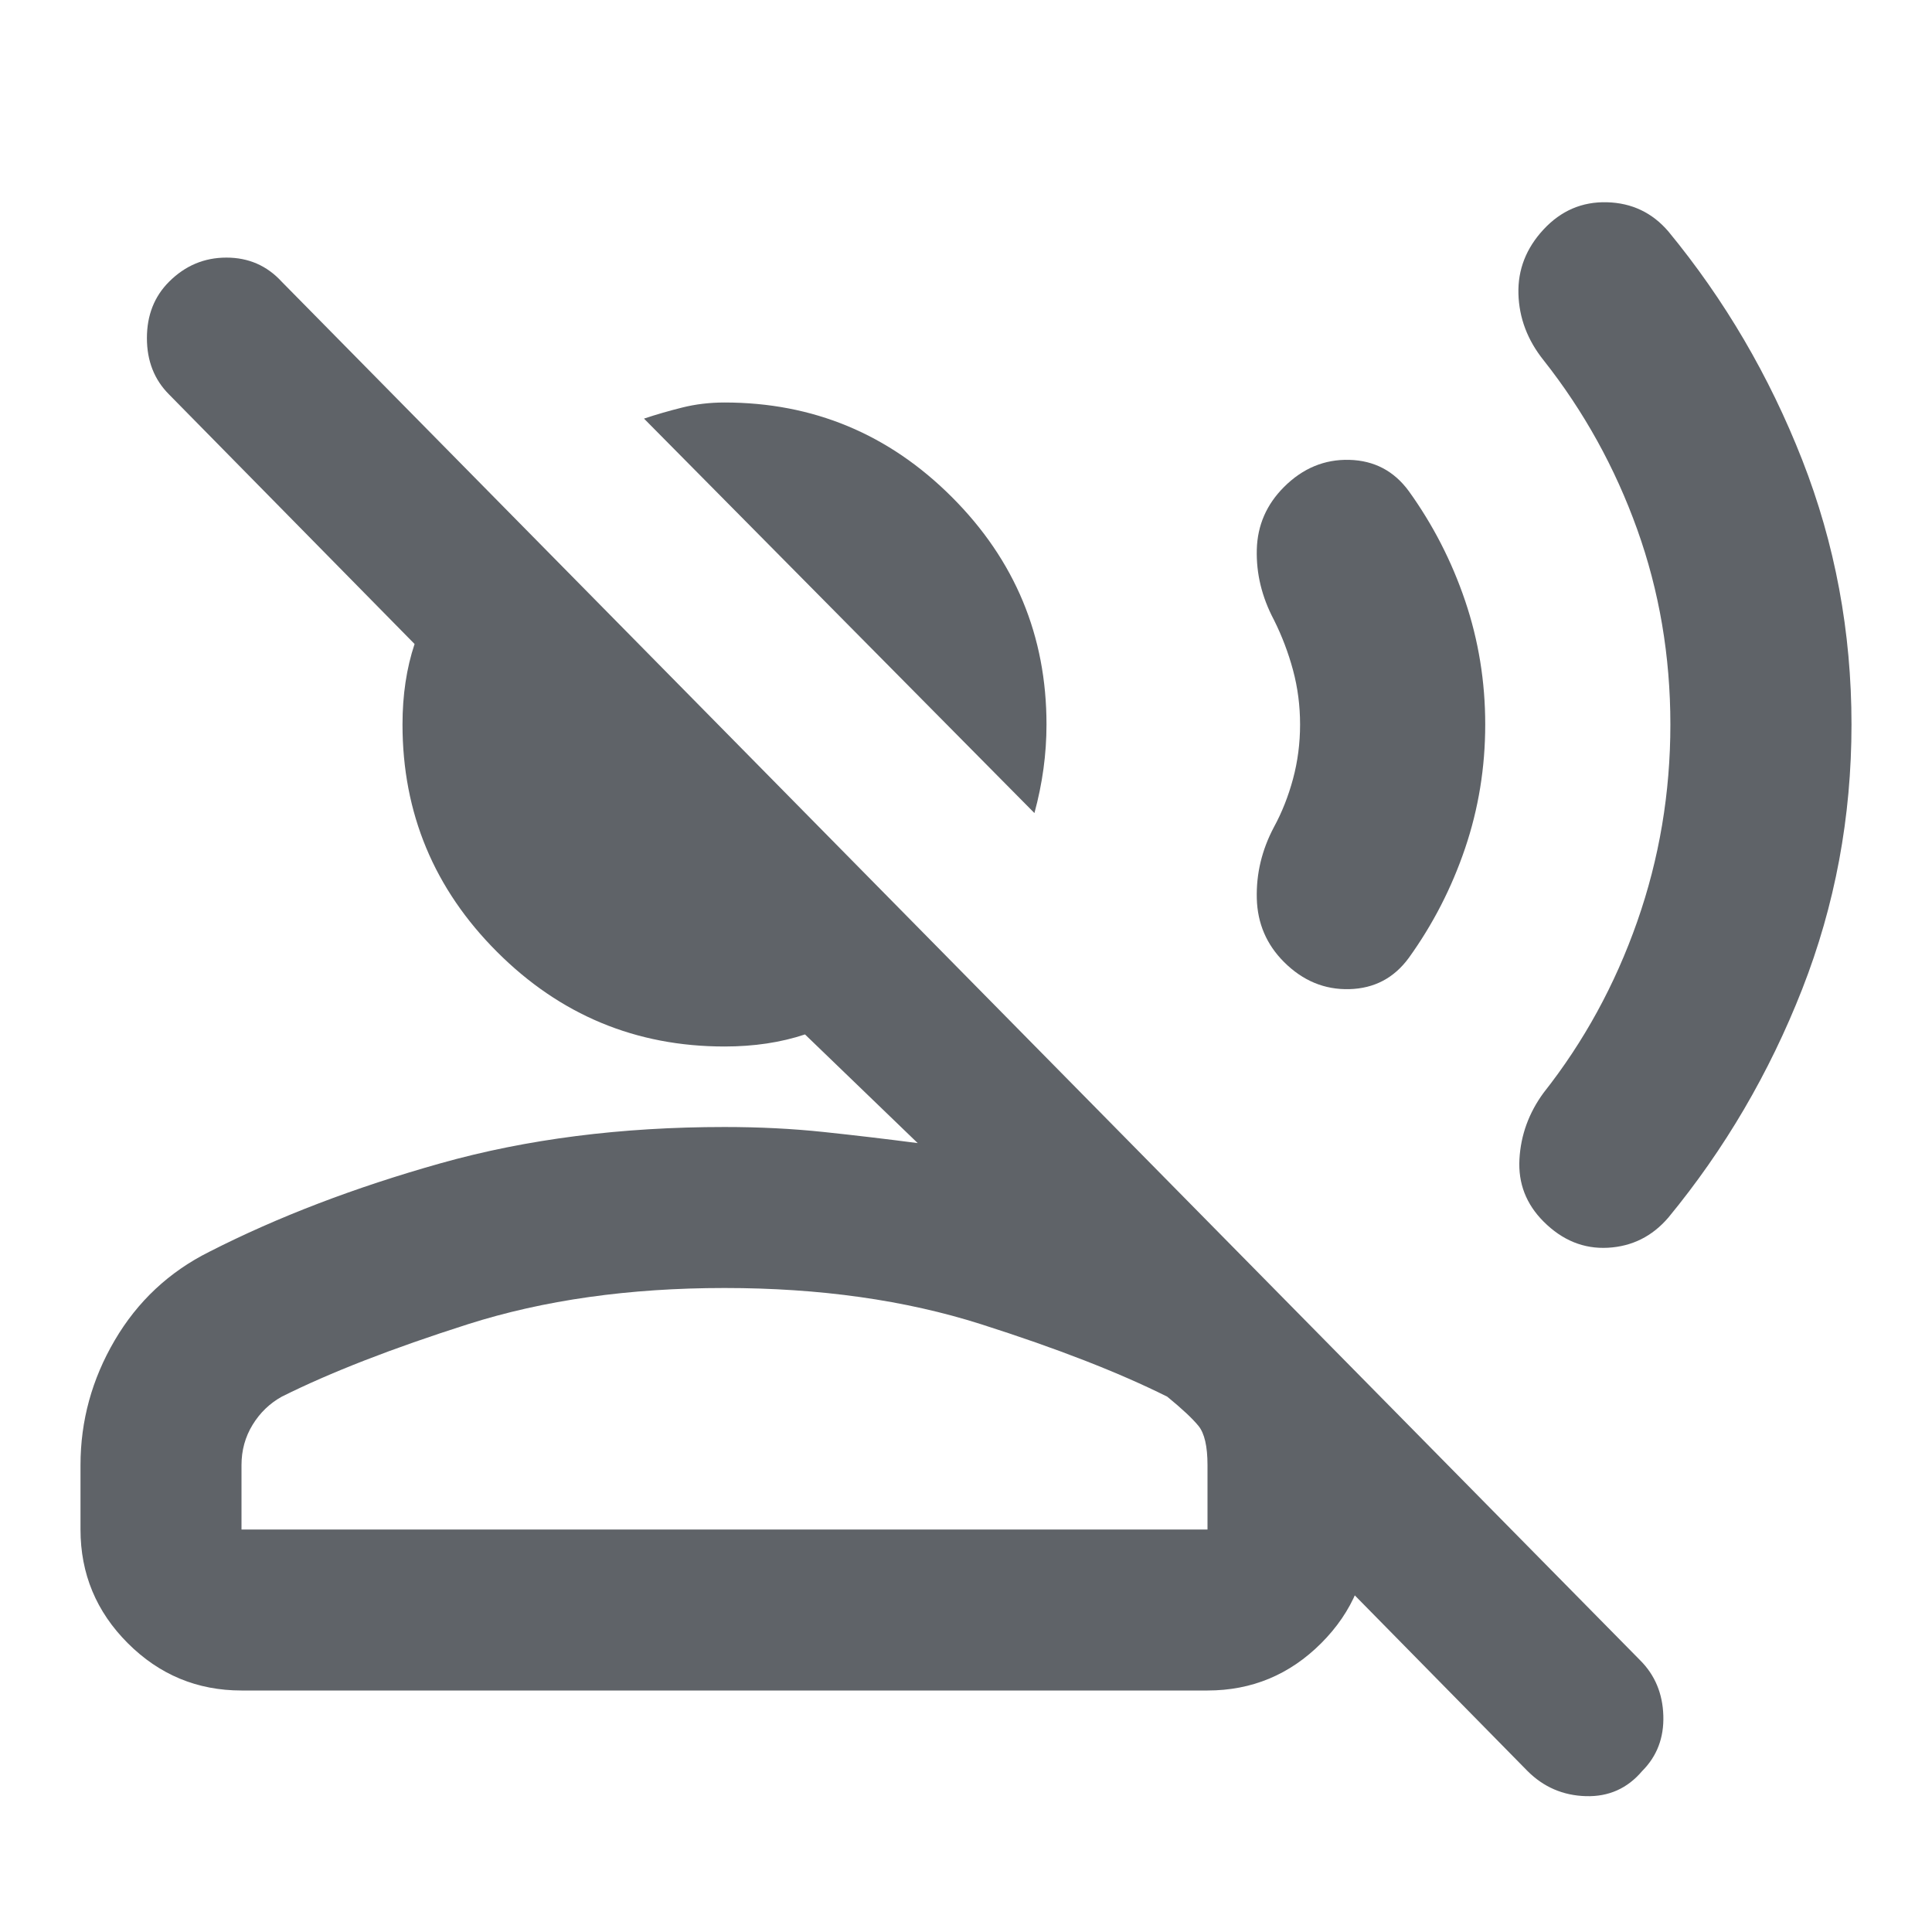 <svg xmlns="http://www.w3.org/2000/svg" height="24px" viewBox="0 -960 960 960" width="24px" fill="#5f6368"><path d="M514-556 320-752q9-3 19-5.5t21-2.5q66 0 113 47t47 113q0 11-1.5 22t-4.5 22ZM40-200v-32q0-33 17-62t47-44q51-26 115-44t141-18q26 0 49.5 2.5T456-392l-56-54q-9 3-19 4.5t-21 1.5q-66 0-113-47t-47-113q0-11 1.5-21t4.5-19L84-764q-11-11-11-28t11-28q12-12 28.5-12t27.5 12l675 685q11 11 11.5 27.5T816-80q-11 13-28 12.5T759-80L641-200h39q0 33-23.5 56.5T600-120H120q-33 0-56.5-23.5T40-200Zm80 0h480v-32q0-14-4.5-19.5T580-266q-36-18-92.5-36T360-320q-71 0-127.5 18T140-266q-9 5-14.5 14t-5.5 20v32Zm240 0Zm560-400q0 69-24.5 131.5T829-355q-12 14-30 15t-32-13q-13-13-12-31t12-33q30-38 46.5-85t16.5-98q0-51-16.5-97T767-781q-12-15-12.5-33t12.5-32q13-14 31.5-13.5T829-845q42 51 66.5 113.5T920-600Zm-182 0q0 32-10 61.5T700-484q-11 15-29.5 15.5T638-482q-13-13-13.5-31.5T633-549q6-11 9.5-24t3.5-27q0-14-3.5-27t-9.5-25q-9-17-8.5-35t13.5-31q14-14 32.5-13.5T700-716q18 25 28 54.5t10 61.5Z"/></svg>